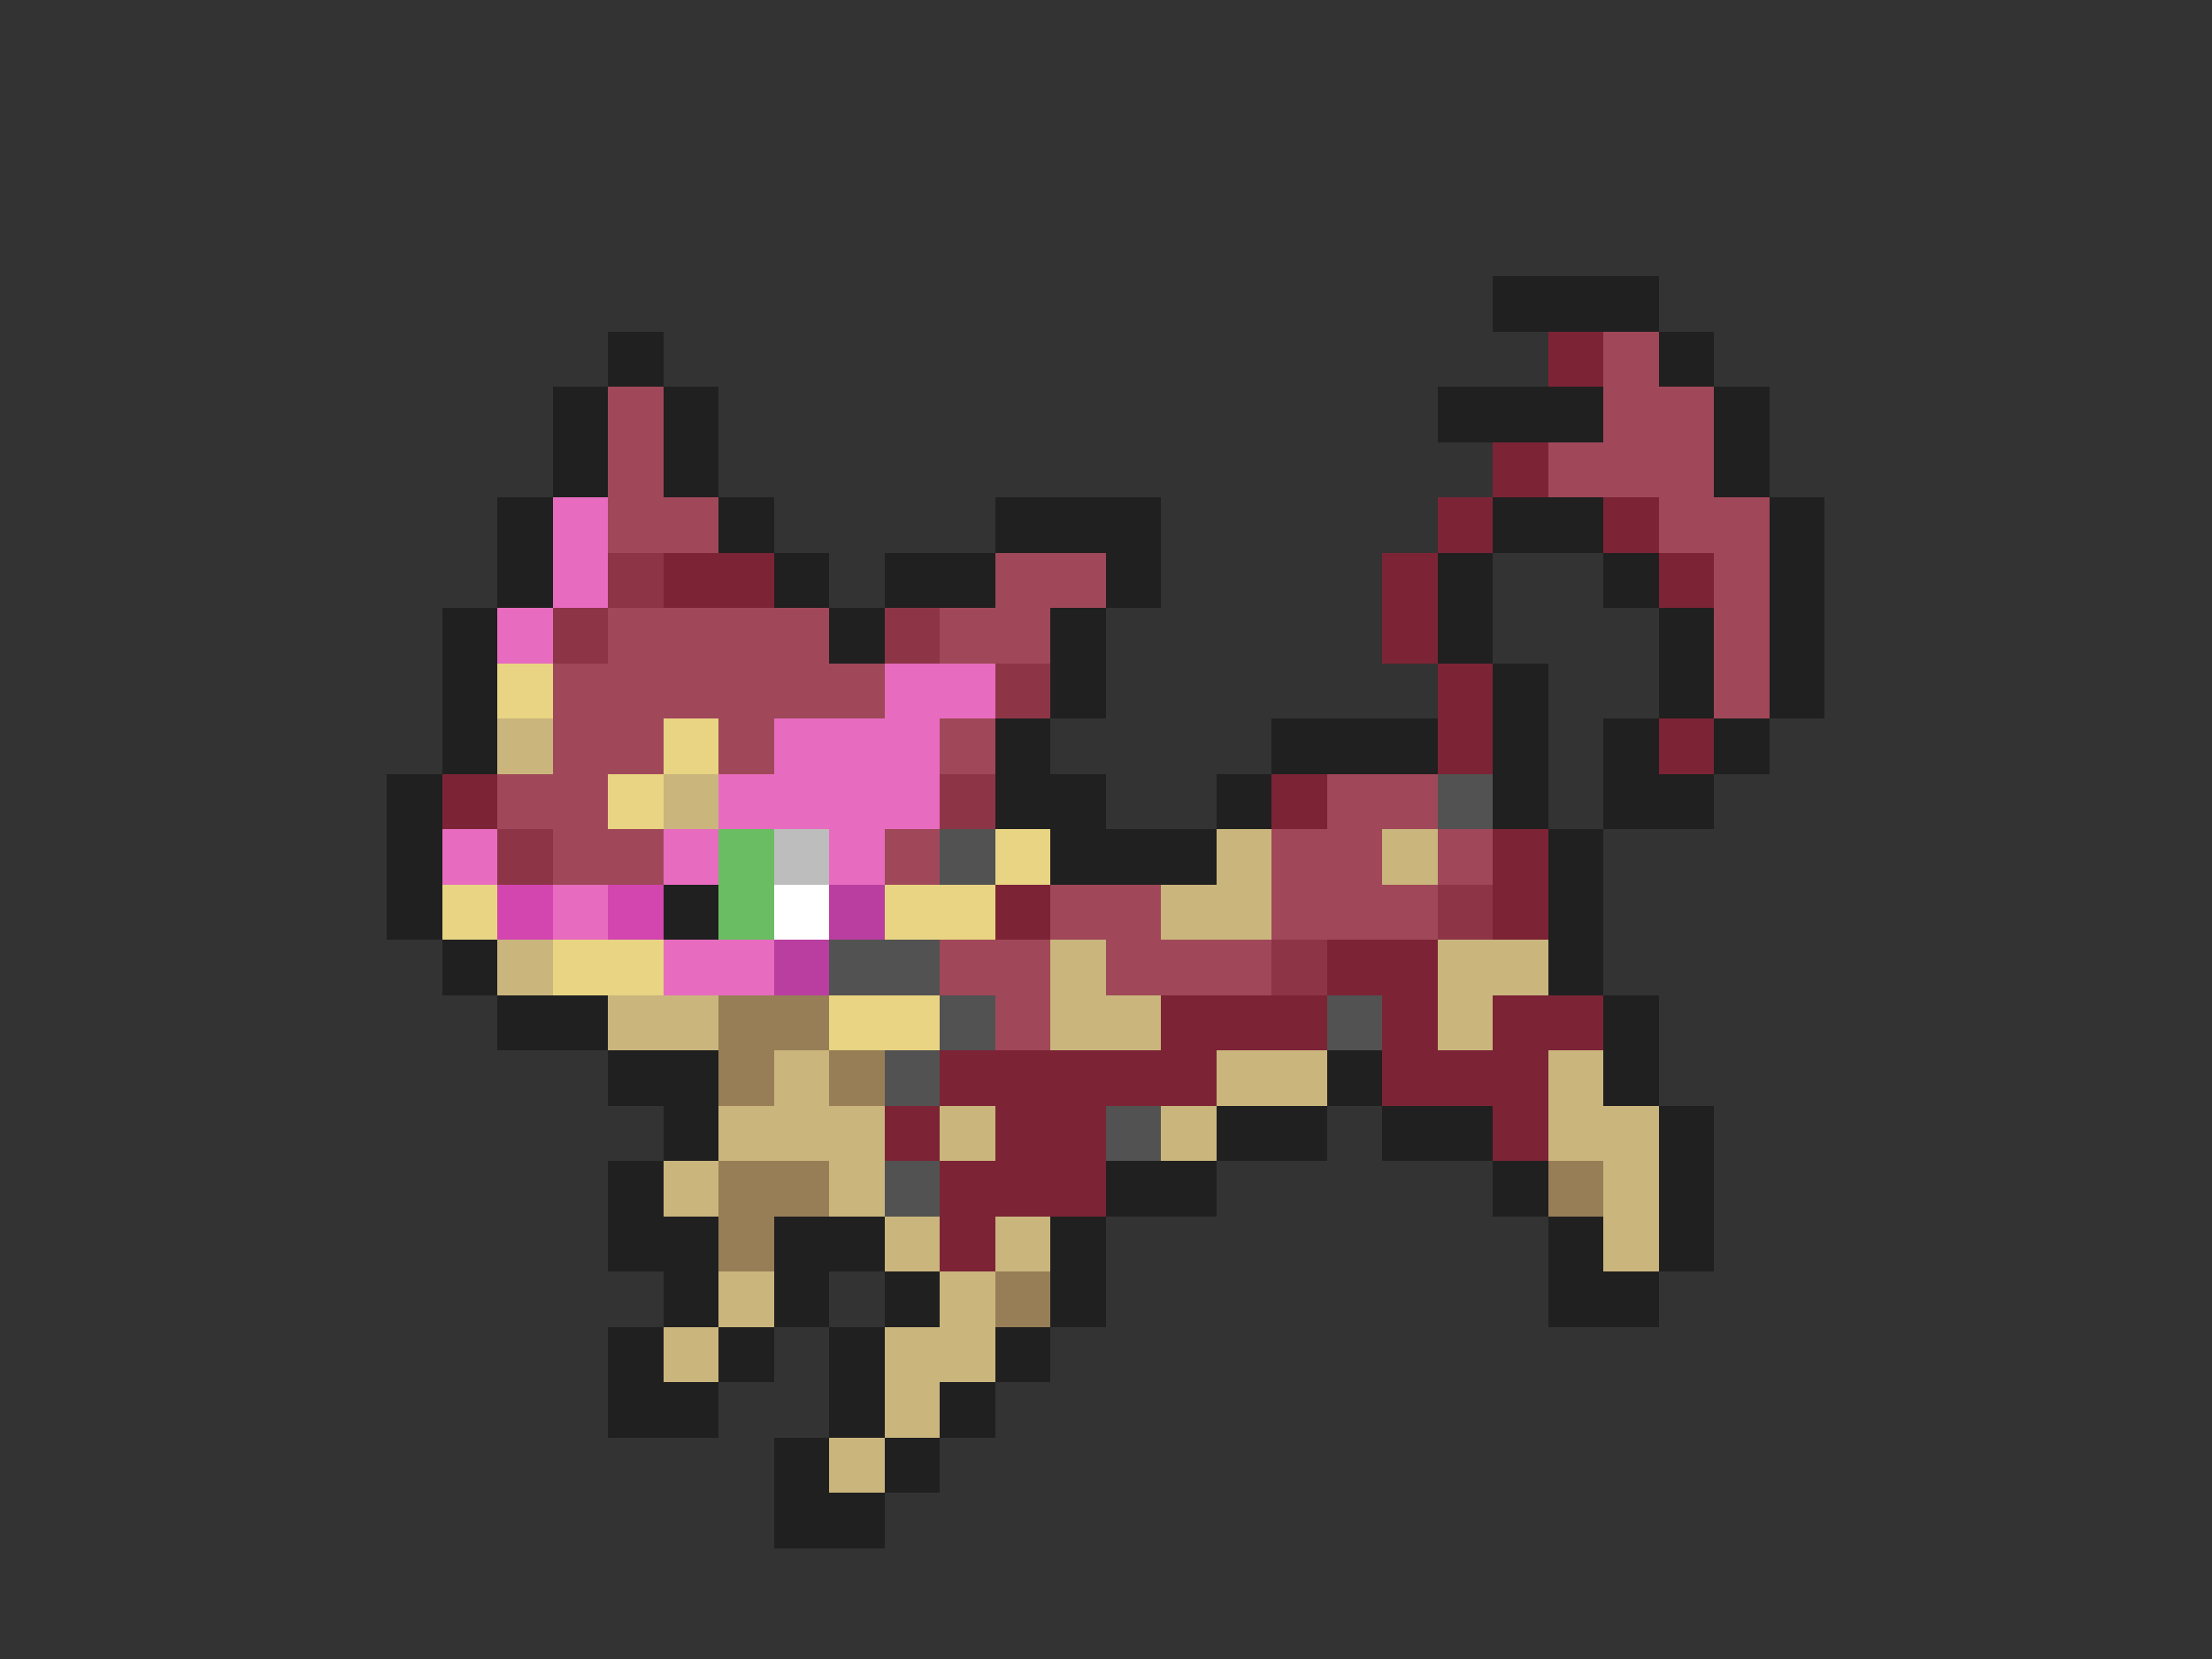 <svg xmlns="http://www.w3.org/2000/svg" viewBox="0 -0.5 40 30" shape-rendering="crispEdges">
<rect x="0" y="-0.5" width="40" height="30" fill="#333333" stroke="none"/>
<path stroke="#202020" d="M27 5h3M11 6h1M30 6h1M10 7h1M12 7h1M26 7h3M31 7h1M10 8h1M12 8h1M31 8h1M9 9h1M13 9h1M18 9h3M27 9h2M32 9h1M9 10h1M14 10h1M16 10h2M20 10h1M26 10h1M29 10h1M32 10h1M8 11h1M15 11h1M19 11h1M26 11h1M30 11h1M32 11h1M8 12h1M19 12h1M27 12h1M30 12h1M32 12h1M8 13h1M18 13h1M23 13h3M27 13h1M29 13h1M31 13h1M7 14h1M18 14h2M22 14h1M27 14h1M29 14h2M7 15h1M19 15h3M28 15h1M7 16h1M12 16h1M28 16h1M8 17h1M28 17h1M9 18h2M29 18h1M11 19h2M24 19h1M29 19h1M12 20h1M22 20h2M25 20h2M30 20h1M11 21h1M20 21h2M27 21h1M30 21h1M11 22h2M14 22h2M19 22h1M28 22h1M30 22h1M12 23h1M14 23h1M16 23h1M19 23h1M28 23h2M11 24h1M13 24h1M15 24h1M18 24h1M11 25h2M15 25h1M17 25h1M14 26h1M16 26h1M14 27h2" />
<path stroke="#7c2435" d="M28 6h1M27 8h1M26 9h1M29 9h1M12 10h2M25 10h1M30 10h1M25 11h1M26 12h1M26 13h1M30 13h1M8 14h1M23 14h1M27 15h1M18 16h1M27 16h1M24 17h2M21 18h3M25 18h1M27 18h2M17 19h5M25 19h3M16 20h1M18 20h2M27 20h1M17 21h3M17 22h1" />
<path stroke="#a04859" d="M29 6h1M11 7h1M29 7h2M11 8h1M28 8h3M11 9h2M30 9h2M18 10h2M31 10h1M11 11h4M17 11h2M31 11h1M10 12h6M31 12h1M10 13h2M13 13h1M17 13h1M9 14h2M24 14h2M10 15h2M16 15h1M23 15h2M26 15h1M19 16h2M23 16h3M17 17h2M20 17h3M18 18h1" />
<path stroke="#e76cbf" d="M10 9h1M10 10h1M9 11h1M16 12h2M14 13h3M13 14h4M8 15h1M12 15h1M15 15h1M10 16h1M12 17h2" />
<path stroke="#8d3546" d="M11 10h1M10 11h1M16 11h1M18 12h1M17 14h1M9 15h1M26 16h1M23 17h1" />
<path stroke="#e8d482" d="M9 12h1M12 13h1M11 14h1M18 15h1M8 16h1M16 16h2M10 17h2M15 18h2" />
<path stroke="#cab57d" d="M9 13h1M12 14h1M22 15h1M25 15h1M21 16h2M9 17h1M19 17h1M26 17h2M11 18h2M19 18h2M26 18h1M14 19h1M22 19h2M28 19h1M13 20h3M17 20h1M21 20h1M28 20h2M12 21h1M15 21h1M29 21h1M16 22h1M18 22h1M29 22h1M13 23h1M17 23h1M12 24h1M16 24h2M16 25h1M15 26h1" />
<path stroke="#525252" d="M26 14h1M17 15h1M15 17h2M17 18h1M24 18h1M16 19h1M20 20h1M16 21h1" />
<path stroke="#6bbd63" d="M13 15h1M13 16h1" />
<path stroke="#bdbdbd" d="M14 15h1" />
<path stroke="#d345af" d="M9 16h1M11 16h1" />
<path stroke="#ffffff" d="M14 16h1" />
<path stroke="#b93ea0" d="M15 16h1M14 17h1" />
<path stroke="#987e56" d="M13 18h2M13 19h1M15 19h1M13 21h2M28 21h1M13 22h1M18 23h1" />
</svg>